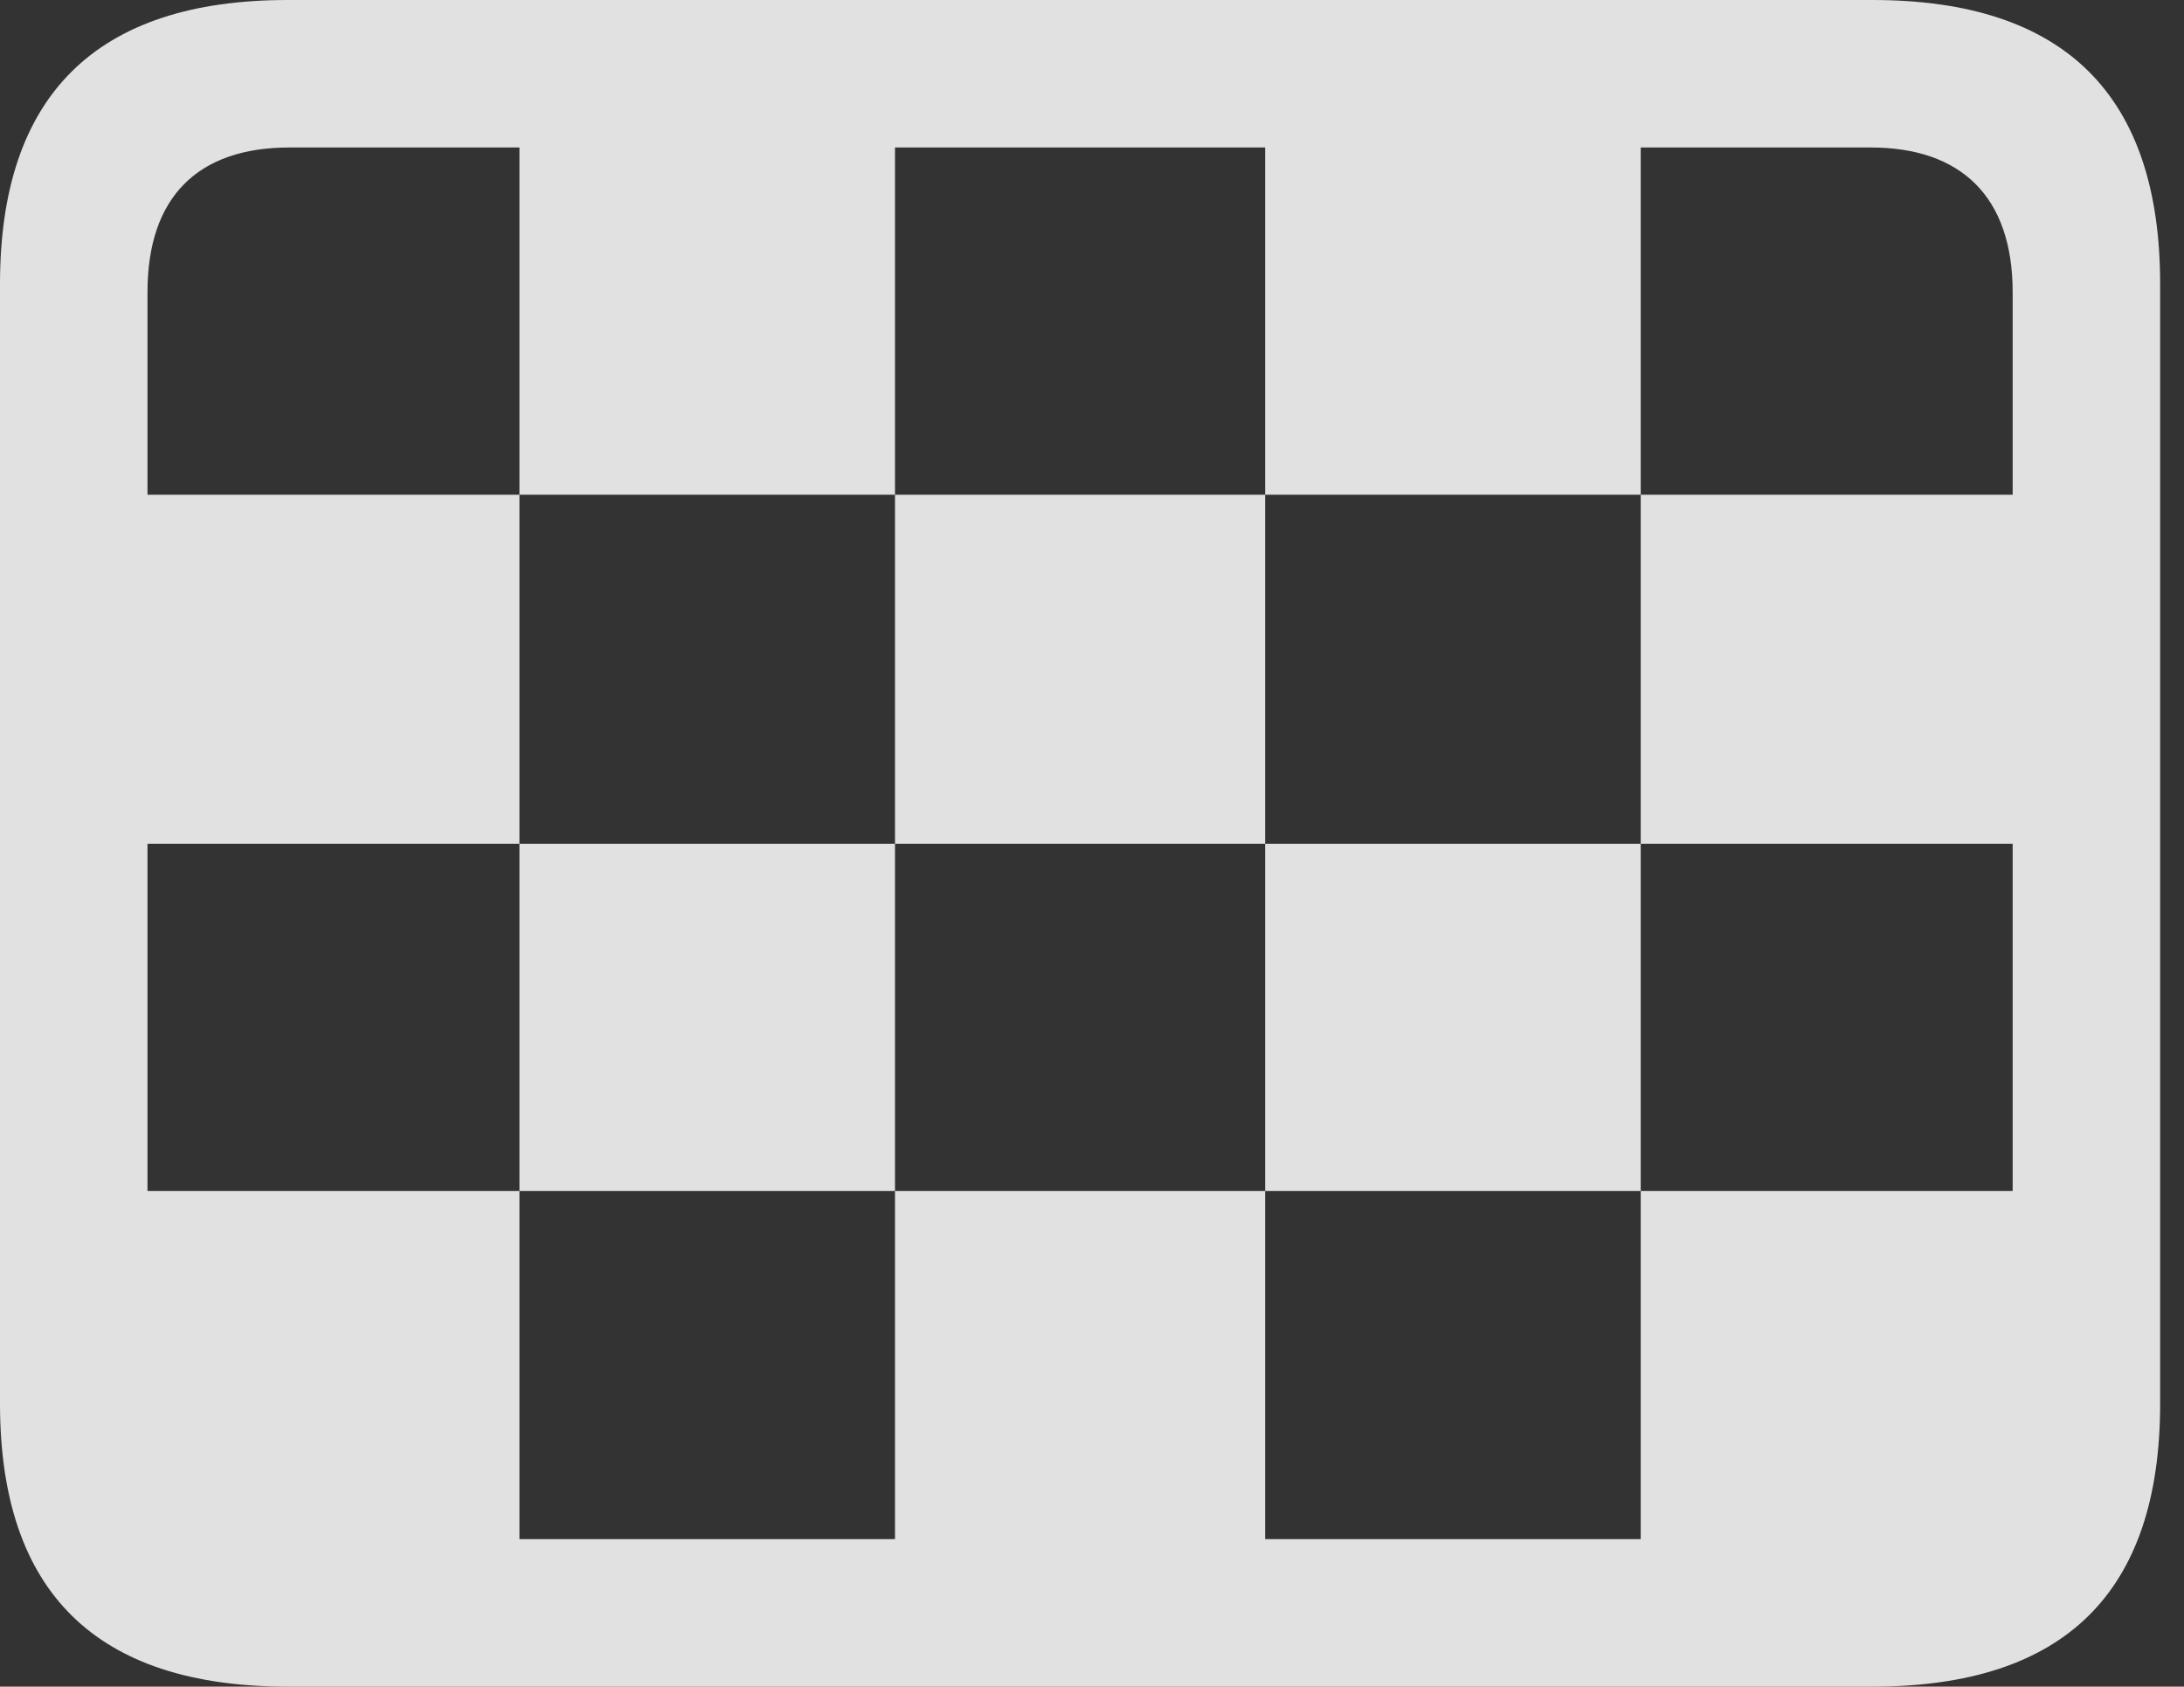 <?xml version="1.0" encoding="UTF-8"?>
<!--Generator: Apple Native CoreSVG 326-->
<!DOCTYPE svg
PUBLIC "-//W3C//DTD SVG 1.1//EN"
       "http://www.w3.org/Graphics/SVG/1.1/DTD/svg11.dtd">
<svg version="1.1" xmlns="http://www.w3.org/2000/svg" xmlns:xlink="http://www.w3.org/1999/xlink" viewBox="0 0 32.594 25.17">
 <rect x="0" y="0" width="32.594" height="25.17" fill="#333333" stroke="none"/>
 <g>
  <rect height="25.17" opacity="0" width="32.594" x="0" y="0"/>
  <path d="M7.752 7.383L13.357 7.383L13.357 2.201L7.752 2.201ZM18.881 7.383L24.486 7.383L24.486 2.201L18.881 2.201ZM2.201 12.592L7.752 12.592L7.752 7.383L2.201 7.383ZM13.357 12.592L18.881 12.592L18.881 7.383L13.357 7.383ZM24.486 12.592L30.051 12.592L30.051 7.383L24.486 7.383ZM7.752 17.773L13.357 17.773L13.357 12.592L7.752 12.592ZM18.881 17.773L24.486 17.773L24.486 12.592L18.881 12.592ZM2.201 22.381L2.857 22.969L7.752 22.969L7.752 17.773L2.201 17.773ZM13.357 22.969L18.881 22.969L18.881 17.773L13.357 17.773ZM24.486 22.969L29.326 22.969L30.051 22.34L30.051 17.773L24.486 17.773ZM4.293 25.17L27.945 25.17C30.816 25.17 32.238 23.762 32.238 20.945L32.238 4.238C32.238 1.422 30.816 0 27.945 0L4.293 0C1.436 0 0 1.422 0 4.238L0 20.945C0 23.762 1.436 25.17 4.293 25.17ZM4.32 22.969C2.953 22.969 2.201 22.244 2.201 20.822L2.201 4.361C2.201 2.939 2.953 2.201 4.32 2.201L27.918 2.201C29.271 2.201 30.037 2.939 30.037 4.361L30.037 20.822C30.037 22.244 29.271 22.969 27.918 22.969Z" fill="white" fill-opacity="0.85"/>
 </g>
</svg>
